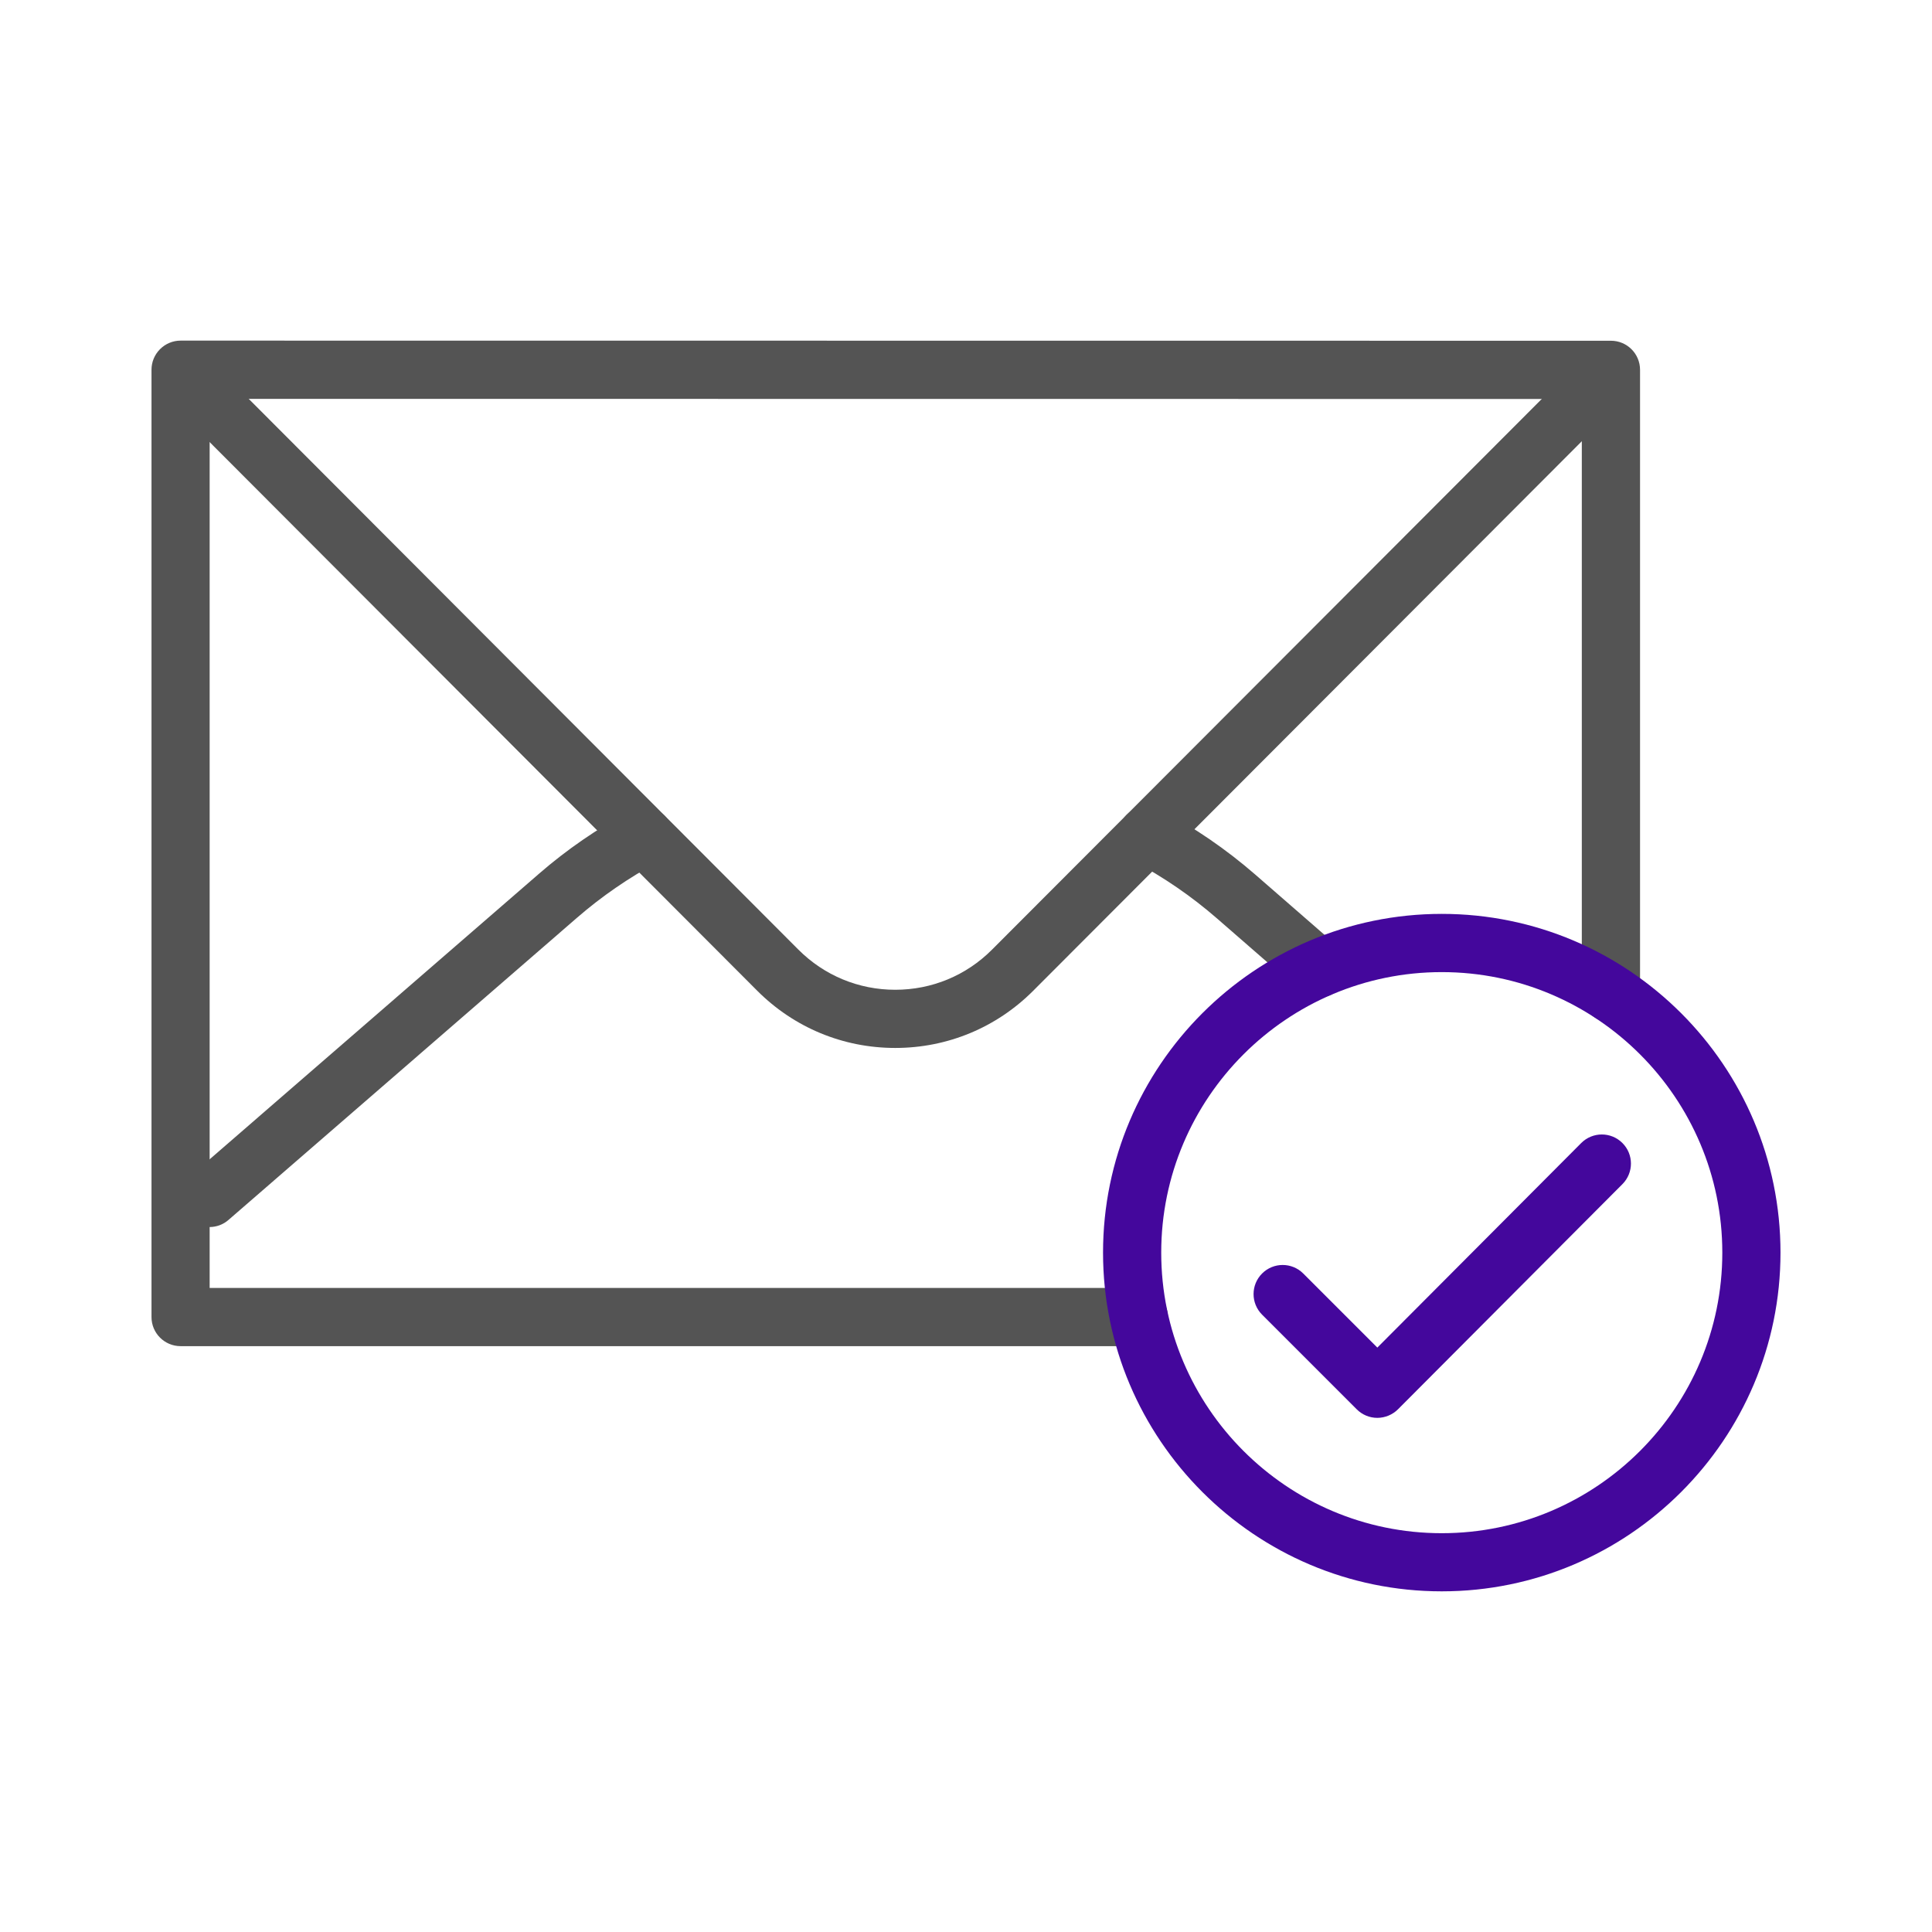 <?xml version="1.0" encoding="utf-8"?>
<!-- Generator: Adobe Illustrator 24.1.2, SVG Export Plug-In . SVG Version: 6.00 Build 0)  -->
<svg version="1.1" id="Warstwa_3" xmlns="http://www.w3.org/2000/svg" xmlns:xlink="http://www.w3.org/1999/xlink" x="0px" y="0px"
	 viewBox="0 0 430 430" style="enable-background:new 0 0 430 430;" xml:space="preserve">
<style type="text/css">
	.st0{fill:#545454;}
	.st1{fill:#44079c;}
	.st2{fill:none;stroke:#44079c;stroke-width:12.95;stroke-linecap:round;stroke-linejoin:round;stroke-miterlimit:14.8;}
	.st3{fill:none;}
</style>
<g>
	<path class="st0" d="M199.25,233.24C199.24,233.24,199.24,233.24,199.25,233.24c-11.61,0-22.52-4.53-30.72-12.74L37.86,89.58
		c-2.53-2.53-2.52-6.63,0.01-9.16c2.53-2.53,6.63-2.52,9.16,0.01l130.66,130.92c5.75,5.76,13.41,8.94,21.56,8.94c0,0,0,0,0,0
		c8.15,0,15.8-3.17,21.55-8.94L351.45,80.48c2.53-2.53,6.63-2.54,9.16-0.01c2.53,2.53,2.53,6.63,0.01,9.16L229.97,220.5
		C221.77,228.72,210.85,233.24,199.25,233.24z"/>
	<path class="st0" d="M253.47,299.61H40.2c-3.58,0-6.48-2.9-6.48-6.47V82.29c0-1.72,0.68-3.36,1.9-4.58c1.21-1.21,2.86-1.9,4.58-1.9
		c0,0,0,0,0,0l318.35,0.03c3.58,0,6.47,2.9,6.47,6.47v138.77c0,3.58-2.9,6.47-6.48,6.47s-6.48-2.9-6.48-6.47V88.8l-305.4-0.03
		v197.89h206.79c3.58,0,6.48,2.9,6.48,6.47S257.05,299.61,253.47,299.61z"/>
	<path class="st0" d="M46.62,273.1c-1.81,0-3.61-0.76-4.9-2.23c-2.34-2.7-2.05-6.79,0.65-9.13l77.61-67.29
		c6.14-5.33,12.98-10.04,20.32-14c3.15-1.7,7.08-0.52,8.77,2.63c1.7,3.15,0.52,7.08-2.63,8.77c-6.5,3.5-12.55,7.67-17.98,12.38
		l-77.61,67.29C49.64,272.58,48.13,273.1,46.62,273.1z M293.51,222.02c-1.51,0-3.02-0.52-4.25-1.59l-18.45-16.06
		c-5.61-4.88-11.85-9.16-18.53-12.72c-3.16-1.68-4.35-5.6-2.68-8.76c1.68-3.16,5.6-4.35,8.76-2.68c7.55,4.02,14.6,8.86,20.95,14.38
		l18.45,16.06c2.7,2.35,2.98,6.44,0.63,9.13C297.11,221.26,295.31,222.02,293.51,222.02z"/>
	<path class="st1" d="M320.89,354.18c-41.57,0-75.39-33.82-75.39-75.39s33.82-75.39,75.39-75.39c41.57,0,75.39,33.82,75.39,75.39
		S362.46,354.18,320.89,354.18z M320.89,216.36c-34.43,0-62.44,28.01-62.44,62.44s28.01,62.44,62.44,62.44
		c34.43,0,62.44-28.01,62.44-62.44S355.32,216.36,320.89,216.36z"/>
	<path class="st1" d="M306.55,315.57c-1.72,0-3.36-0.68-4.58-1.9L280.9,292.6c-2.53-2.53-2.53-6.63,0-9.16
		c2.53-2.53,6.63-2.53,9.16,0l16.49,16.49l45.38-45.53c2.53-2.53,6.62-2.54,9.16-0.01s2.54,6.62,0.01,9.16l-49.96,50.12
		C309.92,314.88,308.27,315.56,306.55,315.57C306.55,315.57,306.55,315.57,306.55,315.57z"/>
</g>
</svg>
